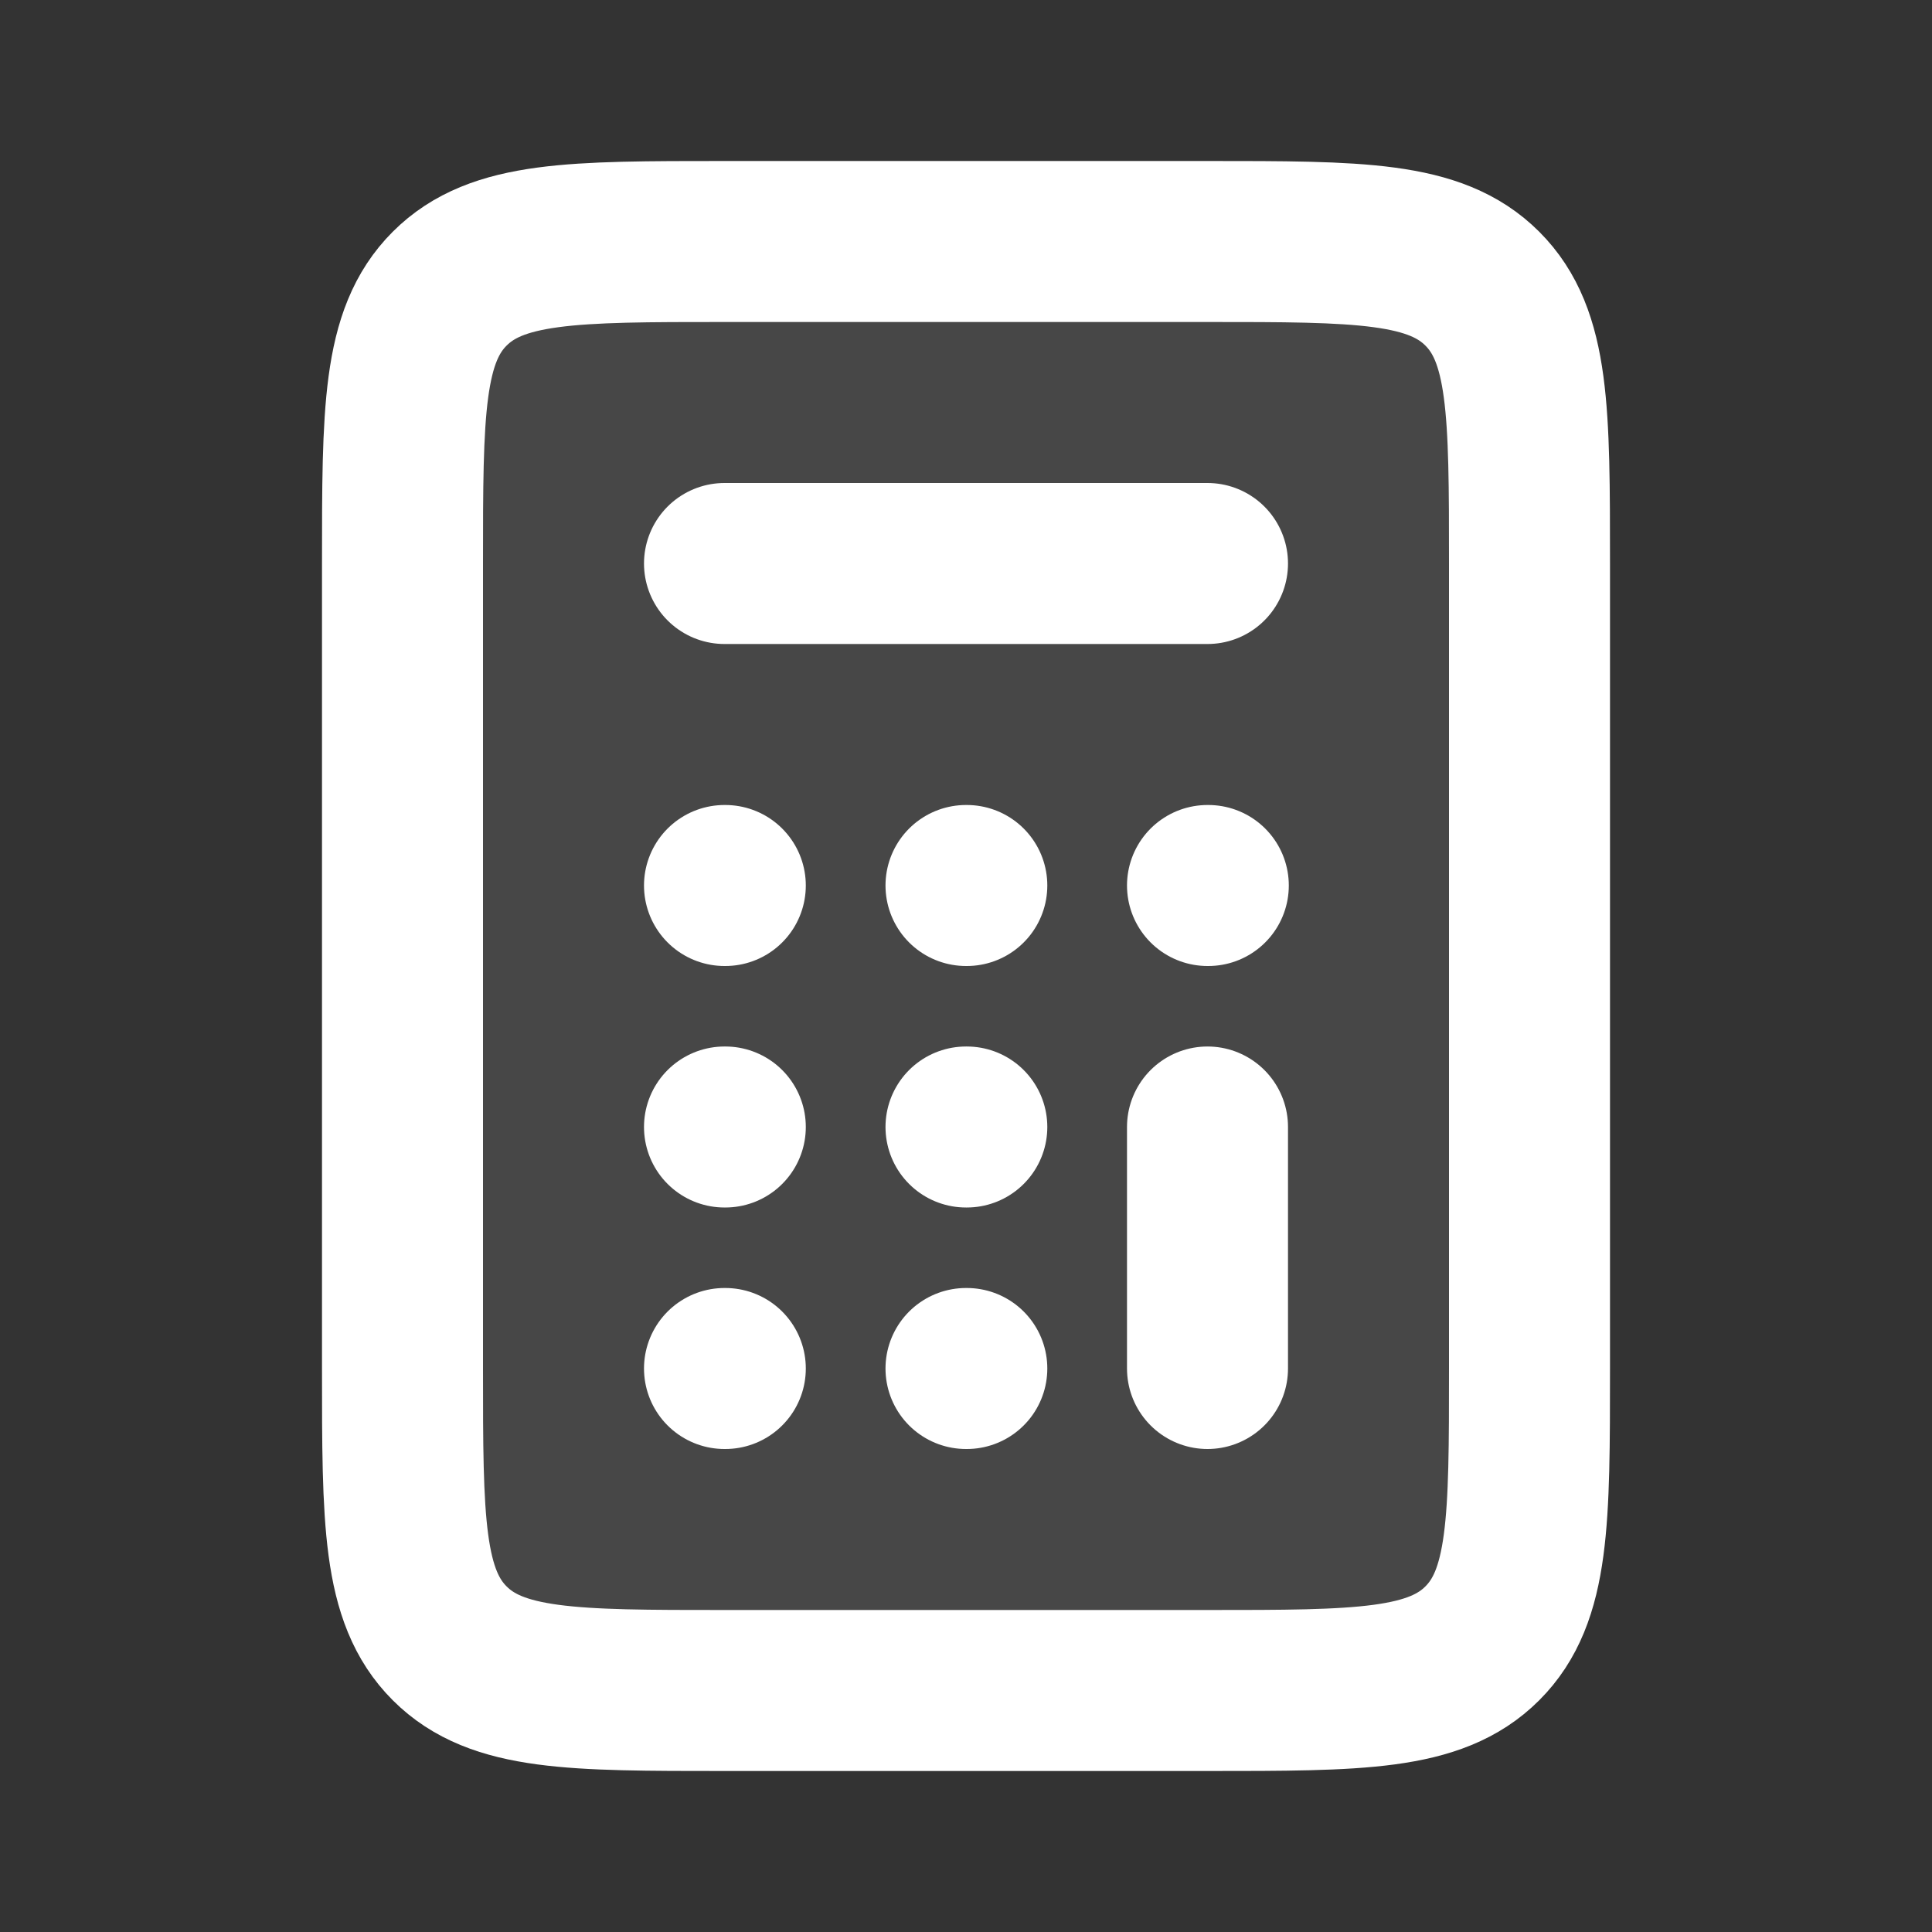 <!DOCTYPE svg PUBLIC "-//W3C//DTD SVG 1.1//EN" "http://www.w3.org/Graphics/SVG/1.1/DTD/svg11.dtd">
<!-- Uploaded to: SVG Repo, www.svgrepo.com, Transformed by: SVG Repo Mixer Tools -->
<svg width="800px" height="800px" viewBox="0 0 24 24" fill="none" xmlns="http://www.w3.org/2000/svg" stroke="#ffffff">
<rect x="0" y="0" width="24" height="24" fill="#333333" stroke="none"/>
<g id="SVGRepo_bgCarrier" stroke-width="0"/>
<g id="SVGRepo_tracerCarrier" stroke-linecap="round" stroke-linejoin="round"/>
<g id="SVGRepo_iconCarrier"> <path opacity="0.1" d="M5 7C5 5.114 5 4.172 5.586 3.586C6.172 3 7.114 3 9 3H12H15C16.886 3 17.828 3 18.414 3.586C19 4.172 19 5.114 19 7V12V17C19 18.886 19 19.828 18.414 20.414C17.828 21 16.886 21 15 21H12H9C7.114 21 6.172 21 5.586 20.414C5 19.828 5 18.886 5 17V12V7Z" fill="#FFF"/> <path d="M9 7H15" stroke="#FFF" stroke-width="2" stroke-linecap="round" stroke-linejoin="round"/> <path d="M15 17V14" stroke="#FFF" stroke-width="2" stroke-linecap="round" stroke-linejoin="round"/> <path d="M15 11H15.01" stroke="#FFF" stroke-width="2" stroke-linecap="round" stroke-linejoin="round"/> <path d="M12 11H12.01" stroke="#FFF" stroke-width="2" stroke-linecap="round" stroke-linejoin="round"/> <path d="M9 11H9.01" stroke="#FFF" stroke-width="2" stroke-linecap="round" stroke-linejoin="round"/> <path d="M9 14H9.01" stroke="#FFF" stroke-width="2" stroke-linecap="round" stroke-linejoin="round"/> <path d="M12 14H12.01" stroke="#FFF" stroke-width="2" stroke-linecap="round" stroke-linejoin="round"/> <path d="M12 17H12.01" stroke="#FFF" stroke-width="2" stroke-linecap="round" stroke-linejoin="round"/> <path d="M9 17H9.01" stroke="#FFF" stroke-width="2" stroke-linecap="round" stroke-linejoin="round"/> <path d="M5 7C5 5.114 5 4.172 5.586 3.586C6.172 3 7.114 3 9 3H12H15C16.886 3 17.828 3 18.414 3.586C19 4.172 19 5.114 19 7V12V17C19 18.886 19 19.828 18.414 20.414C17.828 21 16.886 21 15 21H12H9C7.114 21 6.172 21 5.586 20.414C5 19.828 5 18.886 5 17V12V7Z" stroke="#FFF" stroke-width="2" stroke-linejoin="round"/> </g>
</svg>